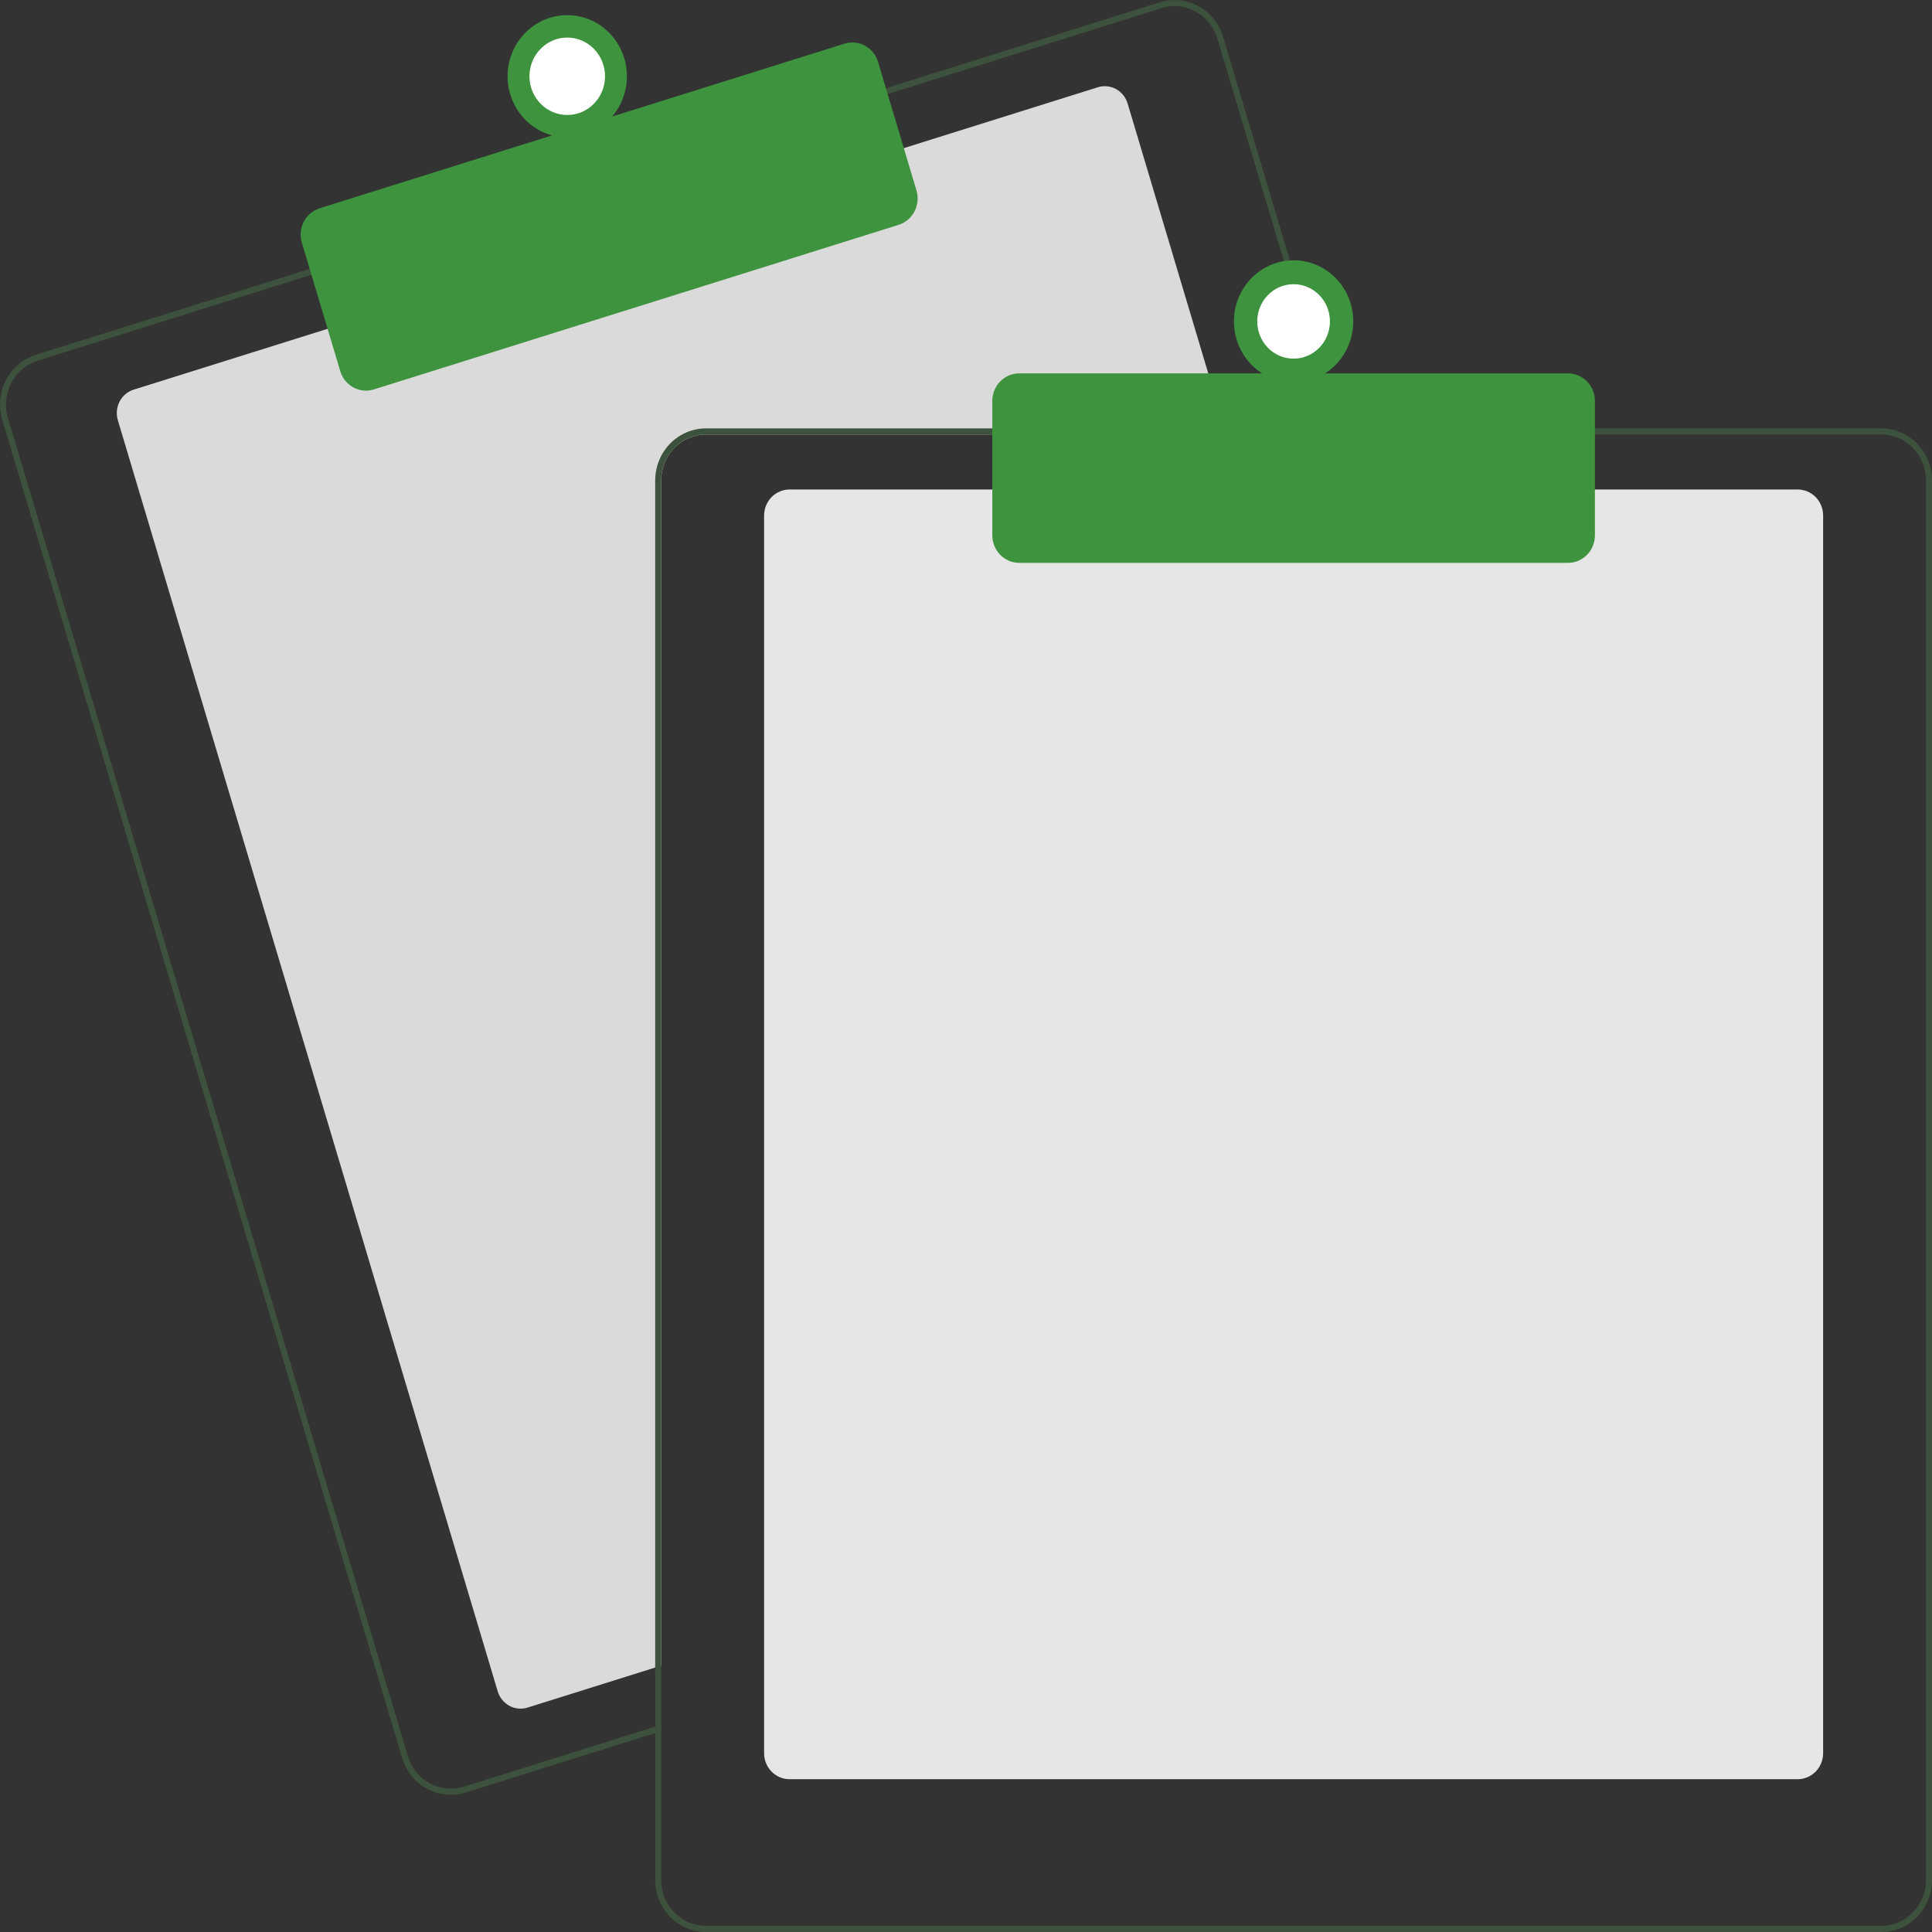 <svg width="120" height="120" viewBox="0 0 120 120" fill="none" xmlns="http://www.w3.org/2000/svg">
<rect x="0" y="0" width="120" height="120" fill="#333333" stroke="none"/>
<g clip-path="url(#clip0_2401_12231)">
<path d="M76.182 26.988H43.847C43.11 26.989 42.404 27.289 41.883 27.823C41.362 28.357 41.069 29.081 41.068 29.835V103.458L40.697 103.573L32.765 106.062C32.389 106.179 31.983 106.139 31.636 105.95C31.289 105.761 31.029 105.439 30.914 105.054L7.319 26.098C7.204 25.713 7.243 25.297 7.428 24.941C7.612 24.585 7.927 24.32 8.303 24.201L20.526 20.367L55.963 9.255L68.187 5.421C68.373 5.362 68.568 5.341 68.762 5.36C68.956 5.379 69.144 5.437 69.316 5.53C69.488 5.624 69.64 5.751 69.764 5.905C69.888 6.059 69.981 6.236 70.038 6.427L76.069 26.608L76.182 26.988Z" fill="#DADADA"/>
<path d="M83.237 26.609L75.968 2.285C75.847 1.88 75.65 1.503 75.386 1.176C75.123 0.849 74.8 0.578 74.434 0.38C74.069 0.181 73.669 0.058 73.257 0.017C72.846 -0.023 72.43 0.02 72.035 0.144L54.849 5.533L19.414 16.647L2.229 22.038C1.43 22.289 0.762 22.855 0.37 23.61C-0.022 24.366 -0.105 25.25 0.139 26.068L24.982 109.196C25.18 109.857 25.58 110.435 26.122 110.846C26.664 111.257 27.321 111.479 27.995 111.48C28.307 111.48 28.618 111.432 28.916 111.337L40.697 107.644L41.067 107.526V107.129L40.697 107.245L28.807 110.975C28.102 111.195 27.341 111.12 26.69 110.766C26.04 110.412 25.553 109.808 25.336 109.086L0.494 25.956C0.387 25.598 0.35 25.223 0.384 24.851C0.419 24.478 0.525 24.117 0.696 23.786C0.868 23.456 1.101 23.164 1.382 22.926C1.664 22.688 1.989 22.51 2.338 22.401L19.524 17.01L54.958 5.897L72.144 0.507C72.409 0.424 72.684 0.382 72.961 0.381C73.555 0.383 74.133 0.579 74.611 0.941C75.088 1.304 75.44 1.813 75.614 2.395L82.85 26.609L82.965 26.988H83.35L83.237 26.609Z" fill="#3D523D"/>
<path d="M22.731 24.264C22.373 24.263 22.026 24.146 21.739 23.928C21.451 23.711 21.24 23.405 21.135 23.055L18.748 15.069C18.684 14.854 18.662 14.629 18.683 14.406C18.704 14.182 18.767 13.965 18.87 13.767C18.973 13.569 19.113 13.394 19.282 13.251C19.451 13.108 19.645 13.001 19.855 12.935L52.454 2.711C52.877 2.578 53.334 2.624 53.725 2.836C54.115 3.049 54.407 3.411 54.537 3.844L56.924 11.83C57.053 12.264 57.009 12.732 56.801 13.132C56.594 13.531 56.24 13.831 55.818 13.964L23.218 24.189C23.06 24.238 22.896 24.263 22.731 24.264Z" fill="#3E933E"/>
<path d="M35.233 8.534C37.279 8.534 38.938 6.834 38.938 4.737C38.938 2.641 37.279 0.941 35.233 0.941C33.186 0.941 31.527 2.641 31.527 4.737C31.527 6.834 33.186 8.534 35.233 8.534Z" fill="#3E933E"/>
<path d="M35.233 7.142C36.529 7.142 37.58 6.066 37.58 4.738C37.58 3.41 36.529 2.334 35.233 2.334C33.937 2.334 32.886 3.41 32.886 4.738C32.886 6.066 33.937 7.142 35.233 7.142Z" fill="white"/>
<path d="M111.663 110.509H49.035C48.617 110.508 48.217 110.338 47.922 110.036C47.627 109.733 47.46 109.323 47.46 108.895V32.018C47.46 31.59 47.627 31.18 47.922 30.877C48.217 30.575 48.617 30.405 49.035 30.404H111.663C112.08 30.405 112.481 30.575 112.776 30.877C113.071 31.18 113.237 31.59 113.238 32.018V108.895C113.237 109.323 113.071 109.733 112.776 110.036C112.481 110.338 112.08 110.508 111.663 110.509Z" fill="#E6E6E6"/>
<path d="M82.85 26.608H43.846C43.011 26.609 42.211 26.95 41.62 27.554C41.03 28.159 40.697 28.979 40.696 29.835V107.244L41.067 107.128V29.835C41.068 29.08 41.361 28.356 41.882 27.823C42.403 27.289 43.109 26.988 43.846 26.988H82.965L82.85 26.608ZM116.85 26.608H43.846C43.011 26.609 42.211 26.95 41.62 27.554C41.03 28.159 40.697 28.979 40.696 29.835V116.773C40.697 117.628 41.03 118.449 41.62 119.053C42.211 119.658 43.011 119.999 43.846 120H116.85C117.685 119.999 118.486 119.658 119.076 119.053C119.667 118.449 119.999 117.628 120 116.773V29.835C119.999 28.979 119.667 28.159 119.076 27.554C118.486 26.95 117.685 26.609 116.85 26.608ZM119.629 116.773C119.629 117.528 119.335 118.252 118.814 118.785C118.293 119.319 117.587 119.619 116.85 119.62H43.846C43.109 119.619 42.403 119.319 41.882 118.785C41.361 118.252 41.068 117.528 41.067 116.773V29.835C41.068 29.08 41.361 28.356 41.882 27.823C42.403 27.289 43.109 26.988 43.846 26.988H116.85C117.587 26.988 118.293 27.289 118.814 27.823C119.335 28.356 119.629 29.08 119.629 29.835V116.773Z" fill="#3D523D"/>
<path d="M97.395 34.96H63.302C62.86 34.96 62.436 34.78 62.123 34.459C61.811 34.139 61.635 33.705 61.634 33.252V24.9C61.635 24.447 61.811 24.013 62.123 23.692C62.436 23.372 62.86 23.192 63.302 23.191H97.395C97.837 23.192 98.261 23.372 98.574 23.692C98.886 24.013 99.062 24.447 99.063 24.9V33.252C99.062 33.705 98.886 34.139 98.574 34.459C98.261 34.78 97.837 34.96 97.395 34.96Z" fill="#3E933E"/>
<path d="M80.348 23.761C82.394 23.761 84.054 22.061 84.054 19.964C84.054 17.868 82.394 16.168 80.348 16.168C78.301 16.168 76.642 17.868 76.642 19.964C76.642 22.061 78.301 23.761 80.348 23.761Z" fill="#3E933E"/>
<path d="M80.347 22.277C81.594 22.277 82.605 21.242 82.605 19.965C82.605 18.688 81.594 17.652 80.347 17.652C79.101 17.652 78.09 18.688 78.09 19.965C78.09 21.242 79.101 22.277 80.347 22.277Z" fill="white"/>
</g>
<defs>
<clipPath id="clip0_2401_12231">
<rect width="120" height="120" fill="white"/>
</clipPath>
</defs>
</svg>
